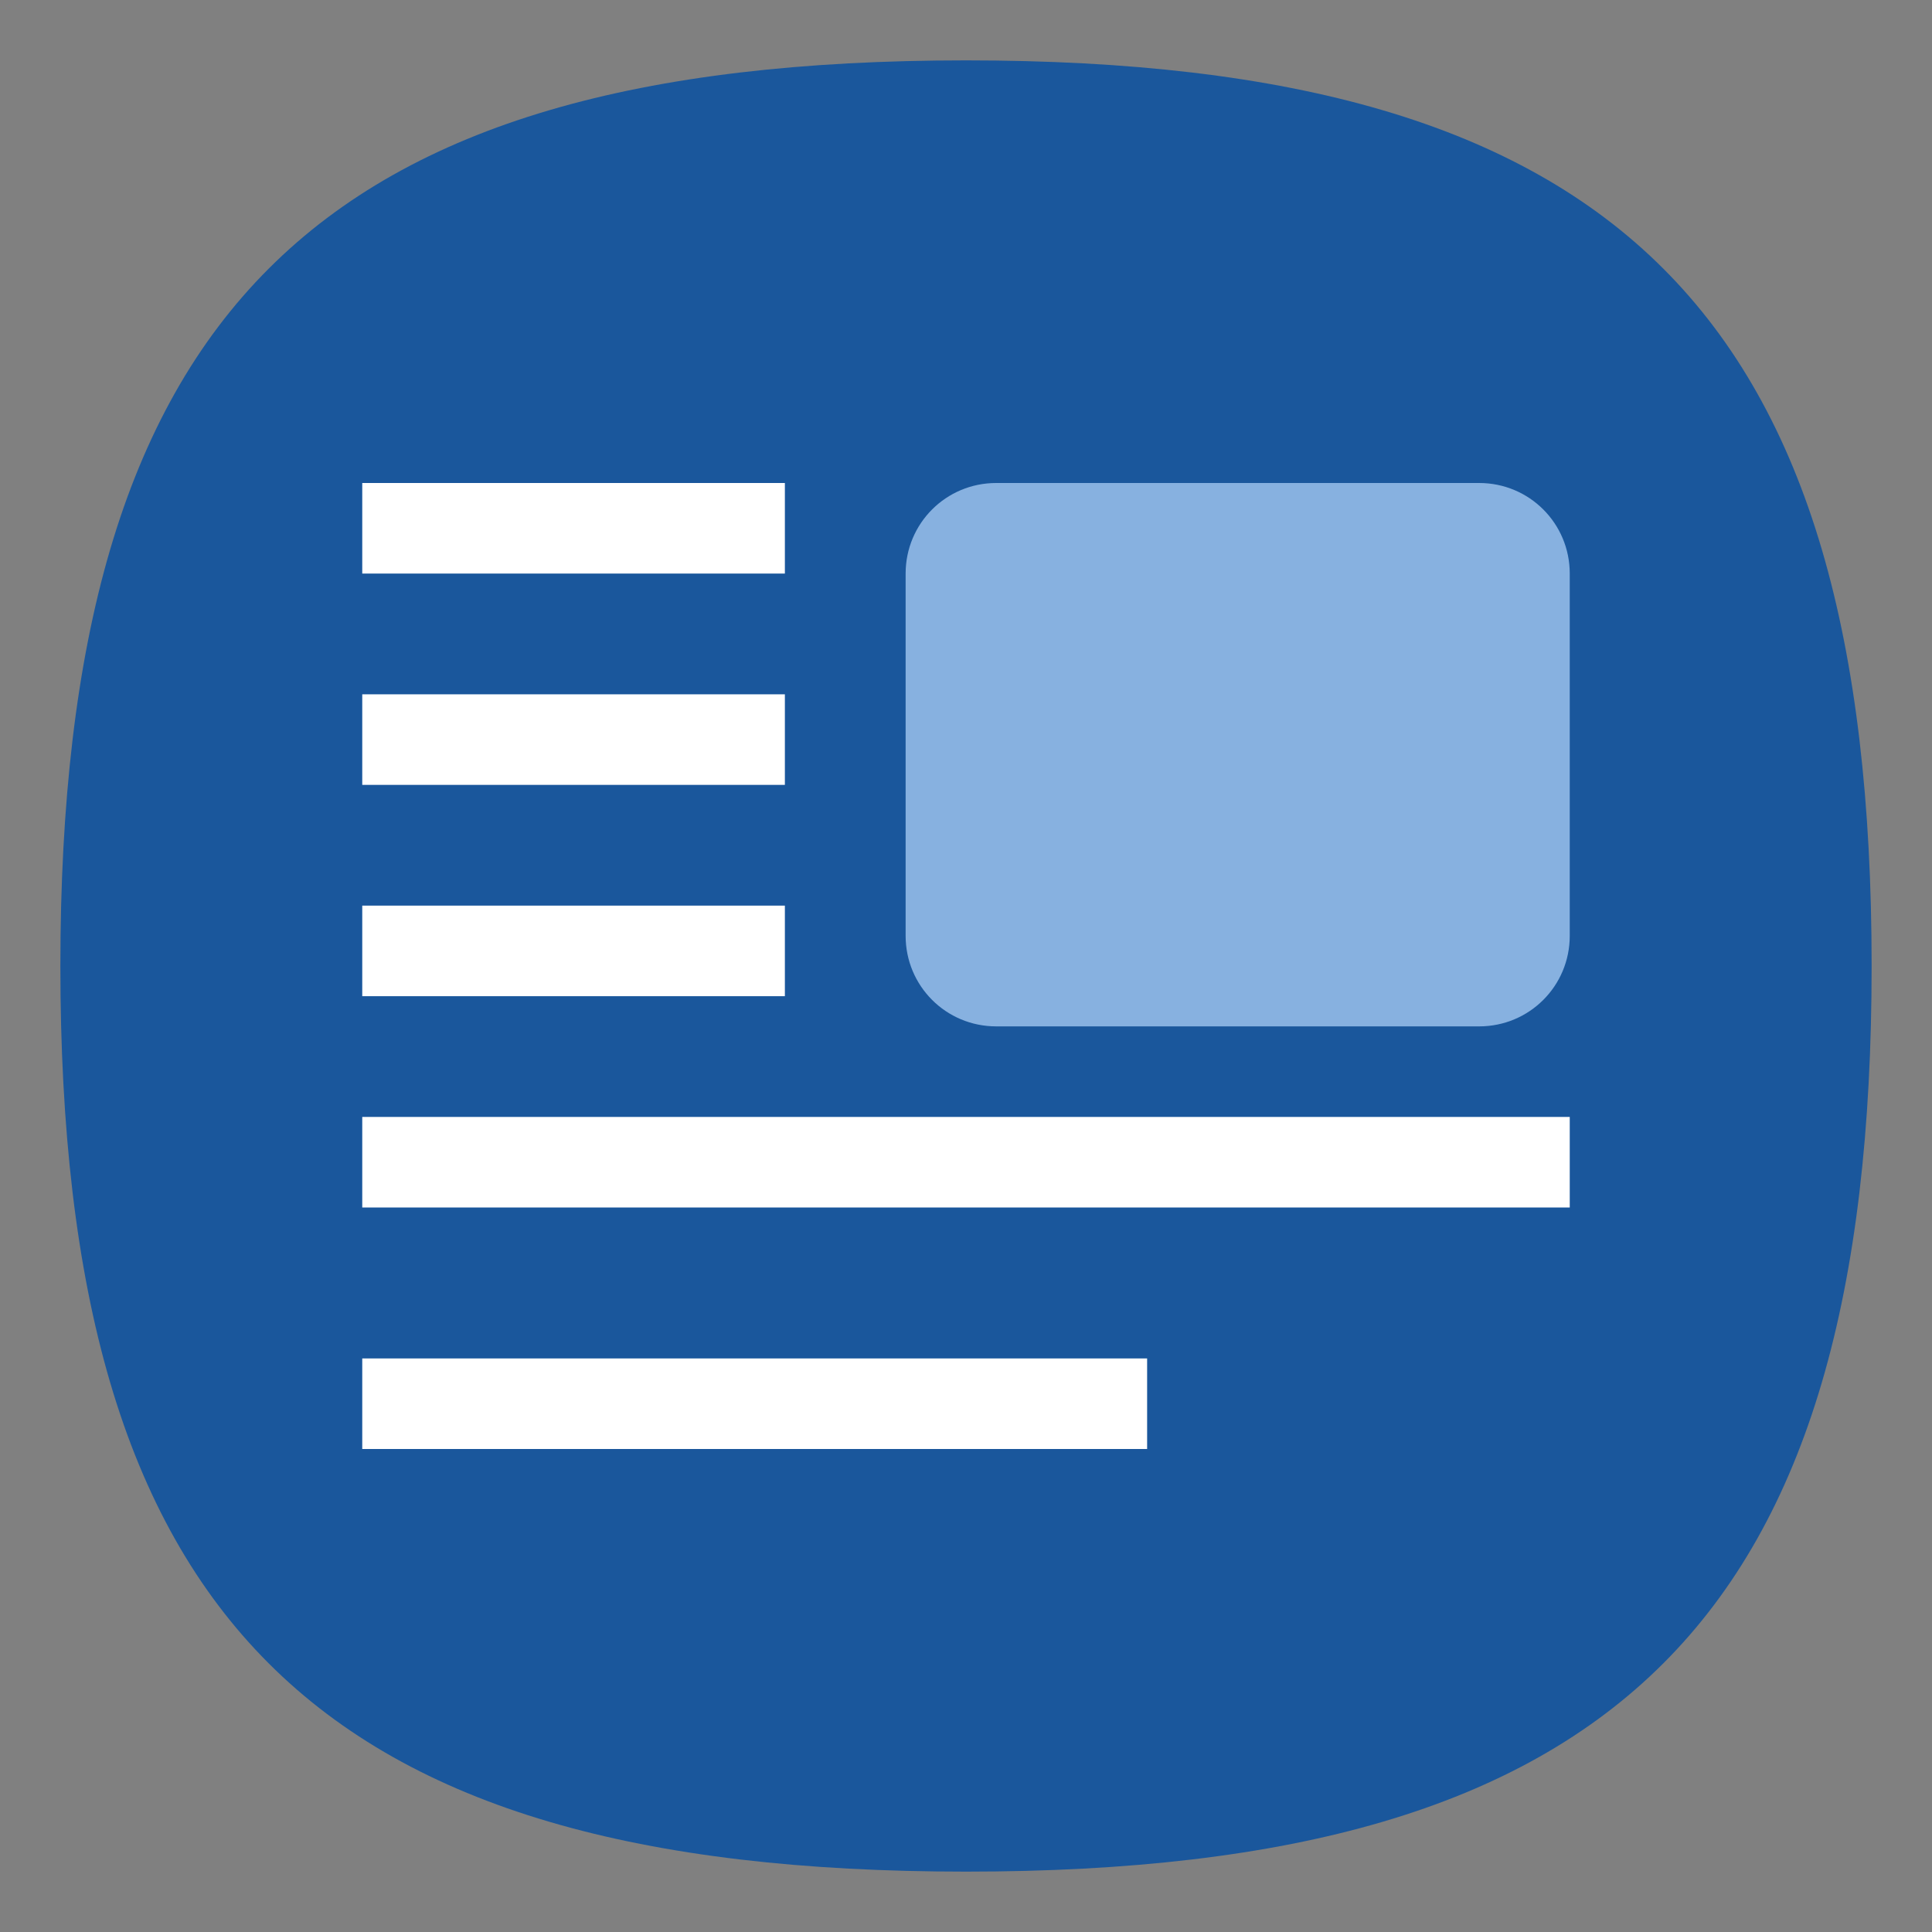 <?xml version="1.0" encoding="UTF-8" standalone="no"?>
<svg
   viewbox="0 0 200 200"
   version="1.1"
   id="svg4"
   sodipodi:docname="application-vnd.oasis.opendocument.text-template.svg"
   width="64"
   height="64"
   inkscape:version="1.1.1 (3bf5ae0d25, 2021-09-20, custom)"
   xmlns:inkscape="http://www.inkscape.org/namespaces/inkscape"
   xmlns:sodipodi="http://sodipodi.sourceforge.net/DTD/sodipodi-0.dtd"
   xmlns="http://www.w3.org/2000/svg"
   xmlns:svg="http://www.w3.org/2000/svg">
  <rect width="100%" height="100%" fill="#808080" stroke="none"/>
  <defs
     id="defs8" />
  <sodipodi:namedview
     id="namedview6"
     pagecolor="#ffffff"
     bordercolor="#666666"
     borderopacity="1.0"
     inkscape:pageshadow="2"
     inkscape:pageopacity="0.0"
     inkscape:pagecheckerboard="0"
     showgrid="false"
     inkscape:zoom="9.2365823"
     inkscape:cx="26.091902"
     inkscape:cy="35.998164"
     inkscape:window-width="1920"
     inkscape:window-height="996"
     inkscape:window-x="0"
     inkscape:window-y="0"
     inkscape:window-maximized="1"
     inkscape:current-layer="svg4"
     showguides="true" />
  <path
     d="M 2,32 C 2,10.4 10.4,2 32,2 53.6,2 62,10.4 62,32 62,53.6 53.6,62 32,62 10.4,62 2,53.6 2,32"
     id="path2"
     style="stroke-width:0.3;fill:#1a579c;fill-opacity:1;stroke:none" />
  <path
     id="rect843"
     style="fill:#ffffff;stroke-width:3.618;stroke-linecap:round;stroke-linejoin:round"
     d="m 12,16 v 3 h 14 v -3 z m 0,7 v 3 h 14 v -3 z m 0,7 v 3 h 14 v -3 z m 0,7 v 3 h 40 v -3 z m 0,8 v 3 h 26 v -3 z"
     sodipodi:nodetypes="ccccccccccccccccccccccccc" />
  <path
     d="m 33,16 c -1.662,0 -3,1.338 -3,3 v 12 c 0,1.662 1.338,3 3,3 h 16 c 1.662,0 3,-1.338 3,-3 V 19 c 0,-1.662 -1.338,-3 -3,-3 z"
     style="fill:#87b1e0;fill-opacity:1;stroke-width:3.618;stroke-linecap:round;stroke-linejoin:round"
     id="path1385"
     sodipodi:nodetypes="sssssssss" />
</svg>
